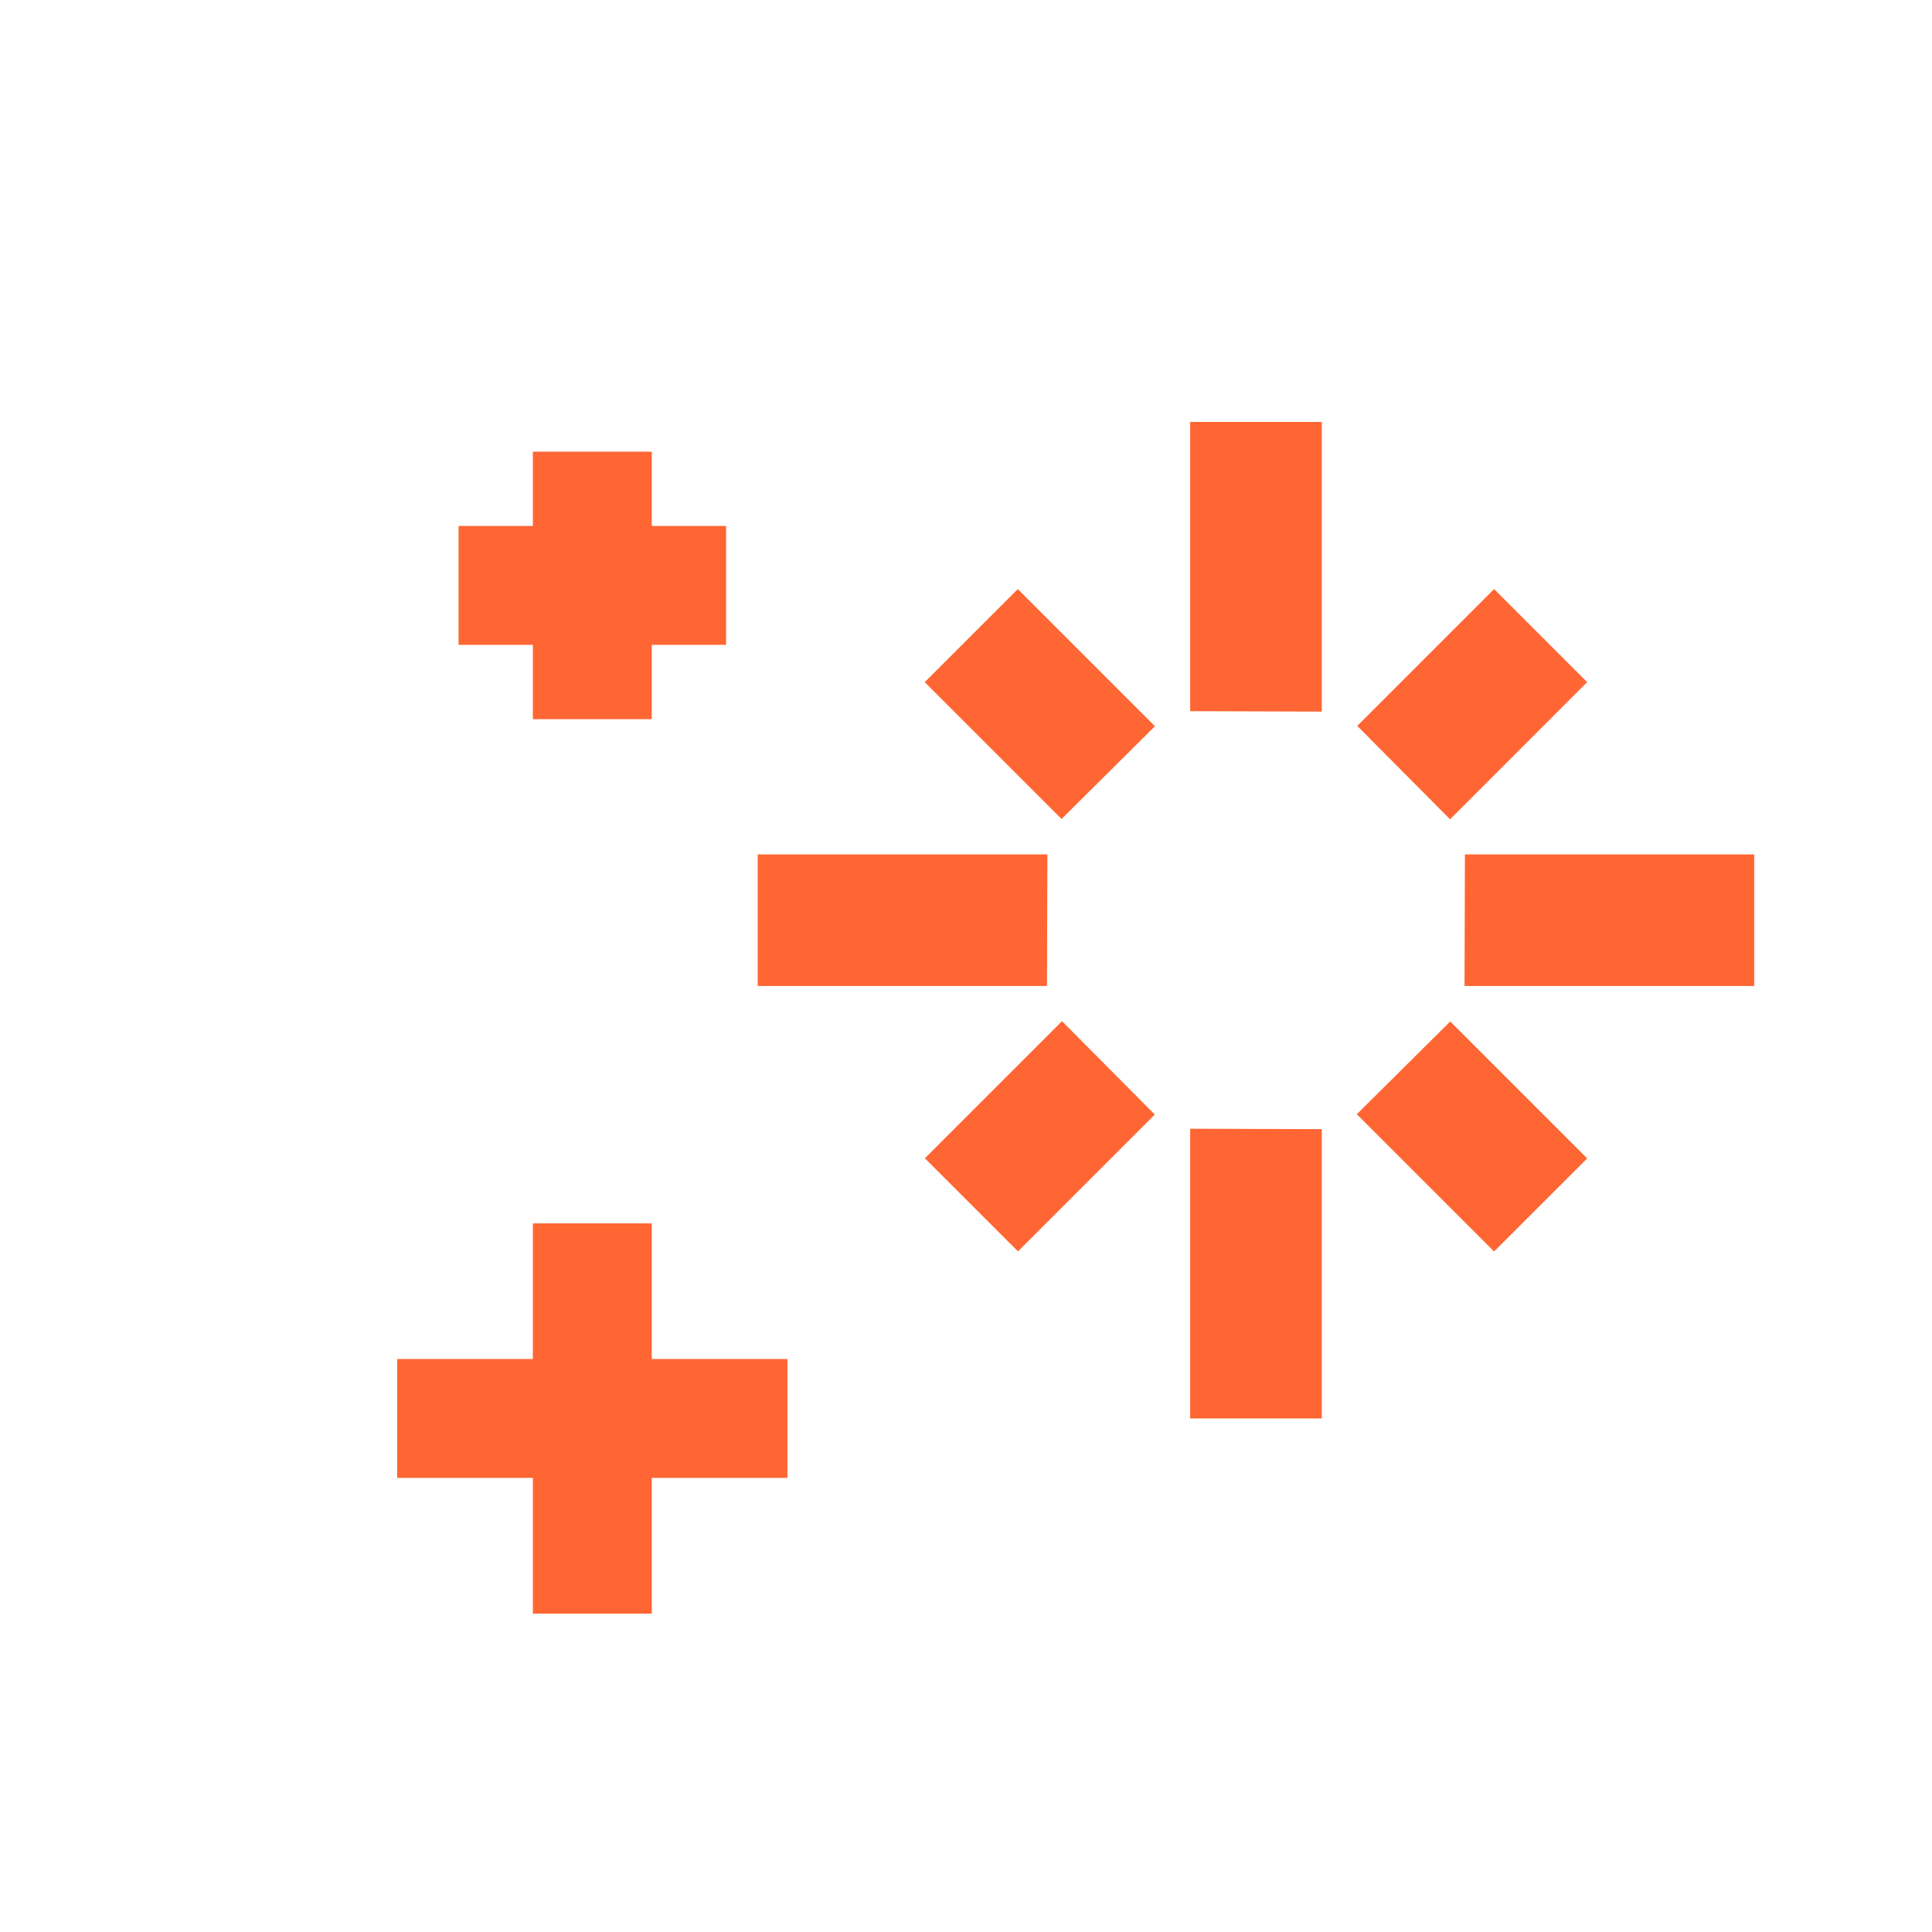 <svg width="65" height="65" viewBox="0 0 65 65" fill="none" xmlns="http://www.w3.org/2000/svg">
<path d="M44.47 14.196H40.041V23.927L44.47 23.941V14.196Z" fill="#FF6633"/>
<path d="M34.243 19.819L38.857 24.433L35.715 27.554L31.111 22.95L34.243 19.819Z" fill="#FF6633"/>
<path d="M25.492 28.745H35.238L35.224 33.173H25.492V28.745Z" fill="#FF6633"/>
<path d="M31.116 38.969L35.73 34.356L38.851 37.498L34.248 42.101L31.116 38.969Z" fill="#FF6633"/>
<path d="M40.041 47.722V37.975L44.47 37.989V47.722H40.041Z" fill="#FF6633"/>
<path d="M50.267 42.105L45.649 37.487L48.791 34.366L53.399 38.974L50.267 42.105Z" fill="#FF6633"/>
<path d="M59.019 33.173H49.272L49.286 28.745H59.019V33.173Z" fill="#FF6633"/>
<path d="M53.398 22.95L48.785 27.564L45.663 24.422L50.267 19.818L53.398 22.95Z" fill="#FF6633"/>
<path d="M17.928 15.196V17.695H15.428V21.695H17.928V24.196H21.928V21.695H24.428V17.695H21.928V15.196H17.928Z" fill="#FF6633"/>
<path d="M17.928 54.288V49.722H13.363V45.722H17.928V41.159H21.928V45.722H26.492V49.722H21.928V54.288H17.928Z" fill="#FF6633"/>
</svg>
